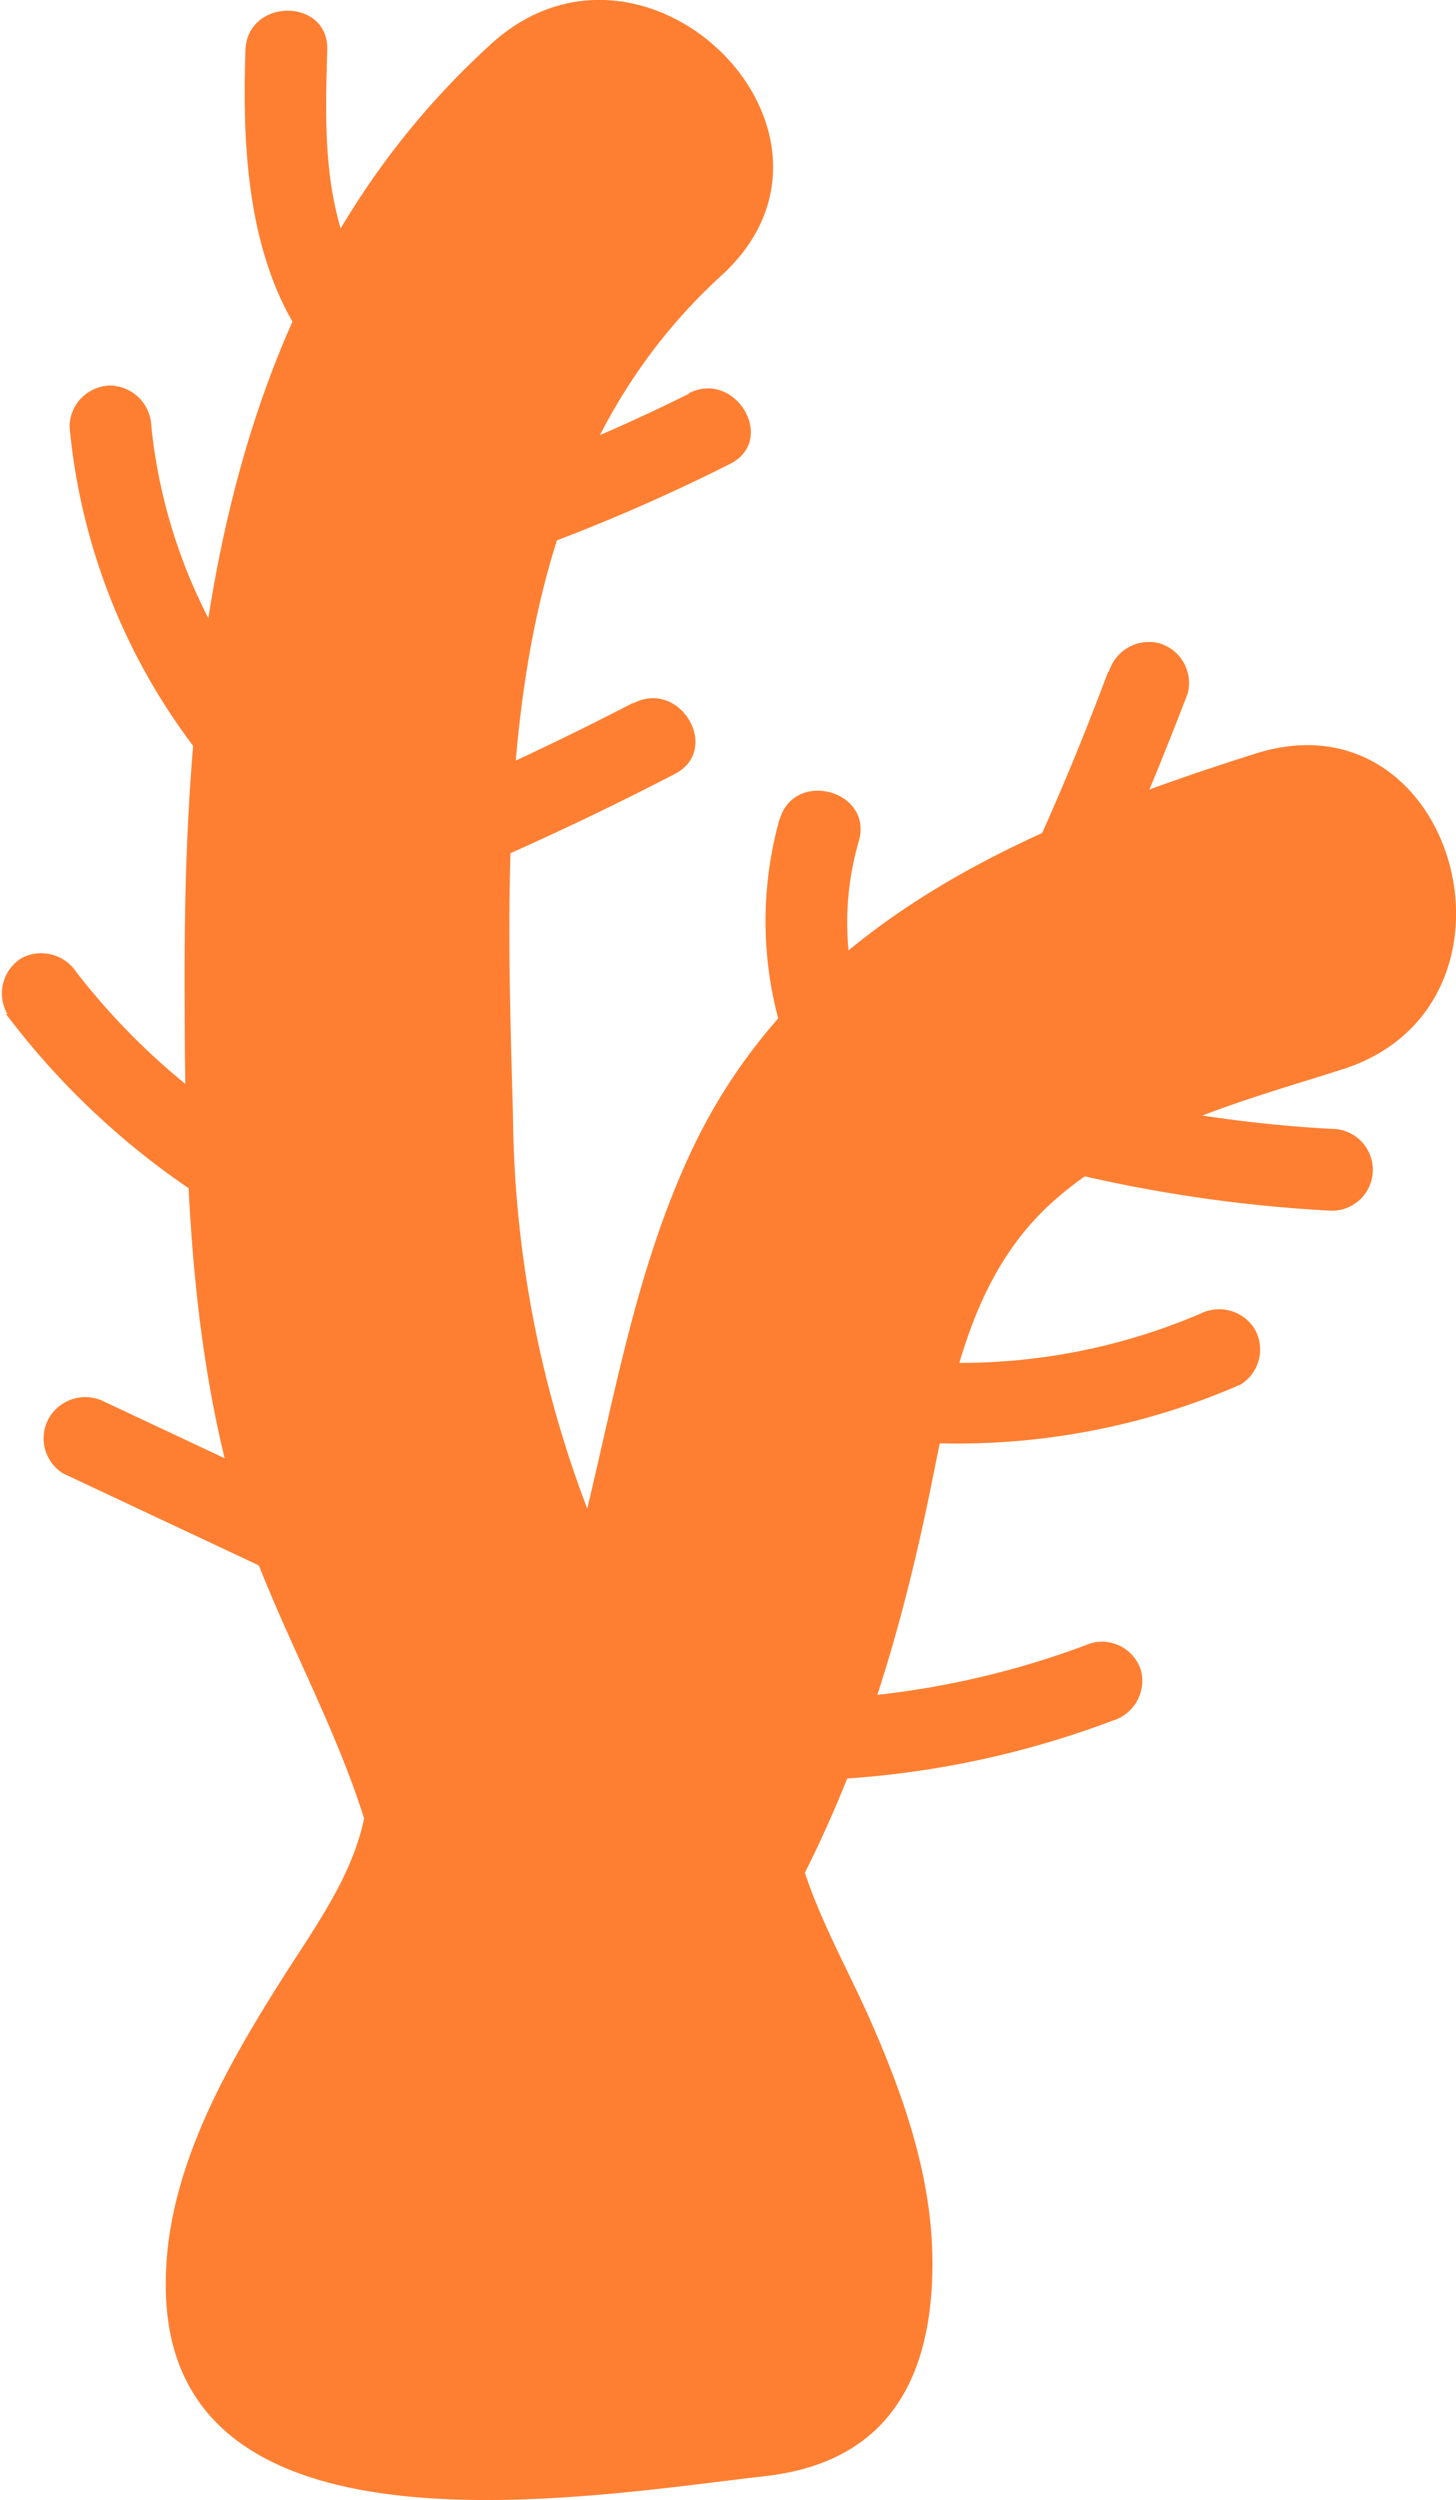 <svg xmlns="http://www.w3.org/2000/svg" viewBox="0 0 53.39 91.62"><defs><style>.cls-1{fill:#ff7f32;}</style></defs><g id="Capa_2" data-name="Capa 2"><g id="Capa_1-2" data-name="Capa 1"><path class="cls-1" d="M18,1.62C8.42,10.33,6.78,23.22,6.77,35.49c0,6.31.05,12.85,1.74,19,1.64,5.93,5.84,11.33,5.72,17.64-.1,4.86,6.87,8.36,10.24,4.24,5.45-6.66,8-13.64,9.69-22,.76-3.75,1.48-7.7,4.48-10.36s7-3.68,10.58-4.82c7.33-2.33,4.2-13.92-3.19-11.57-8.39,2.66-16.76,6.17-20.7,14.61S22.2,60.28,16,67.88l10.25,4.24c.1-5.48-1.81-10.16-4-15.08a41.46,41.46,0,0,1-3.44-16.18c-.29-10.58-.85-23,7.63-30.75C32.18,4.9,23.68-3.57,18,1.62Z"/><path class="cls-1" d="M13.49,64.77c.19,3.17-1.81,5.58-3.41,8.17-2,3.19-4,6.87-4,10.72-.09,10.57,15.38,7.83,22,7.08,3.56-.41,5.53-2.45,6-6,.48-3.74-.64-7.22-2.12-10.6-1.25-2.86-3.06-5.64-3-8.86.13-7.72-11.87-7.72-12,0C16.8,69.14,18,72.5,19.55,76c1.32,2.92,2.88,5.47,2.45,8.78l6-6a66.4,66.4,0,0,1-15,.43L16,80l1.21,1.1.81,3c.13-3,3.15-6.1,4.55-8.56a19.36,19.36,0,0,0,2.93-10.79c-.47-7.67-12.47-7.72-12,0Z"/><path class="cls-1" d="M9,1.84c-.15,4.48.2,9.59,4,12.6a7,7,0,0,0,1.25.84c.32.17,1,.37,1.15.51a.6.6,0,0,1,.12.8c-.09.1-.69.06-.78-.2s.41-.66.79-.62a1.51,1.51,0,0,0,1.5-1.5,1.53,1.53,0,0,0-1.5-1.5,3.59,3.59,0,0,0-3.61,4.62,3.62,3.62,0,0,0,5.28,1.68,3.58,3.58,0,0,0,.25-5.47c-.72-.66-1.73-.82-2.51-1.42a7,7,0,0,1-1.82-2.27C11.83,7.47,11.92,4.53,12,1.84c.07-1.93-2.93-1.93-3,0Z"/><path class="cls-1" d="M2.55,15.63A22.89,22.89,0,0,0,13.82,33.31a1.5,1.5,0,0,0,1.52-2.59A19.75,19.75,0,0,1,5.55,15.63a1.54,1.54,0,0,0-1.5-1.5,1.52,1.52,0,0,0-1.5,1.5Z"/><path class="cls-1" d="M.22,37.16A28.39,28.39,0,0,0,16.38,47.71l.4-2.94-1.91-.05c-1.93,0-1.93,3,0,3l1.91.05a1.51,1.51,0,0,0,.4-3A25.18,25.18,0,0,1,2.81,35.64a1.55,1.55,0,0,0-2-.54,1.52,1.52,0,0,0-.54,2.06Z"/><path class="cls-1" d="M2.32,54l11.33,5.32,1.15-2.74a4.67,4.67,0,0,1-2.27-.91,1.54,1.54,0,0,0-2.12,0,1.52,1.52,0,0,0,0,2.12A7.59,7.59,0,0,0,14,59.43a1.52,1.52,0,0,0,1.77-.87,1.47,1.47,0,0,0-.61-1.87L3.83,51.37a1.54,1.54,0,0,0-2,.54A1.51,1.51,0,0,0,2.32,54Z"/><path class="cls-1" d="M25.26,14.43a64.23,64.23,0,0,1-14.8,5.24c-1.88.42-1.09,3.32.8,2.9A67.39,67.39,0,0,0,26.77,17c1.73-.87.21-3.46-1.51-2.59Z"/><path class="cls-1" d="M23.19,25.77a108.68,108.68,0,0,1-12.74,5.61,1.53,1.53,0,0,0-1,1.84,1.5,1.5,0,0,0,1.84,1.05,113.45,113.45,0,0,0,13.46-5.91c1.71-.89.2-3.48-1.52-2.59Z"/><path class="cls-1" d="M40.63,24.63c-.9,2.4-1.8,4.57-2.86,6.88-.13.29-.26.59-.41.88.09-.18,0,0-.07.06a4,4,0,0,0-.37.45,1.92,1.92,0,0,0,.27,2.41,1.67,1.67,0,0,0,2.59-.42,1.65,1.65,0,0,0-1-2.41A1.5,1.5,0,1,0,38,35.37l.06,0-.89-.69,0,0L37,34l.33-.8L38,32.8l-.07,0h.73l.66.38.11.14.2.76c0-.33-.11-.15-.25.53l.19-.2a2.85,2.85,0,0,0,.43-.6c.2-.39.37-.8.55-1.2.34-.75.68-1.5,1-2.25.7-1.64,1.36-3.28,2-4.94a1.52,1.52,0,0,0-1.05-1.85,1.54,1.54,0,0,0-1.84,1.05Z"/><path class="cls-1" d="M28.59,30A13.88,13.88,0,0,0,31.87,43.3a1.51,1.51,0,0,0,1.64.31,1.58,1.58,0,0,0,.93-1.38l.13-1a1.51,1.51,0,0,0-1.5-1.5,1.53,1.53,0,0,0-1.5,1.5l-.13,1L34,41.17a10.7,10.7,0,0,1-2.51-10.34c.54-1.86-2.36-2.65-2.9-.8Z"/><path class="cls-1" d="M38,42.67a53,53,0,0,0,10.84,1.7,1.5,1.5,0,0,0,0-3,48.85,48.85,0,0,1-10-1.59,1.5,1.5,0,0,0-.8,2.89Z"/><path class="cls-1" d="M31.3,52.62a26,26,0,0,0,14.19-1.88A1.51,1.51,0,0,0,46,48.69,1.54,1.54,0,0,0,44,48.15a22.41,22.41,0,0,1-11.89,1.58,1.54,1.54,0,0,0-1.84,1.05,1.5,1.5,0,0,0,1.05,1.84Z"/><path class="cls-1" d="M28.32,65.25a34,34,0,0,0,12.47-2.19,1.53,1.53,0,0,0,1.05-1.84,1.5,1.5,0,0,0-1.84-1,31.74,31.74,0,0,1-11.68,2.08c-1.93,0-1.93,3,0,3Z"/><path class="cls-1" d="M17.38,76.82a4,4,0,0,0,1.27,3,1.52,1.52,0,0,0,1.06.44,1.58,1.58,0,0,0,1.06-.44,2.69,2.69,0,0,0,.62-.8,3.47,3.47,0,0,0,.37-1.31h-3v2.34a1.56,1.56,0,0,0,.44,1.06,1.5,1.5,0,0,0,2.56-1.06l.05-1.87-1.5,1.5,1.29-.06a1.59,1.59,0,0,0,1.06-.44,1.52,1.52,0,0,0,.44-1.06,1.49,1.49,0,0,0-1.5-1.5l-1.29.06a1.54,1.54,0,0,0-1.06.44,1.61,1.61,0,0,0-.44,1.06l-.05,1.87h3V77.74a1.56,1.56,0,0,0-.44-1.06,1.5,1.5,0,0,0-2.12,0L19,77a1.42,1.42,0,0,0-.21.75v.05l0-.4a1.6,1.6,0,0,1-.11.39l.15-.35a1.54,1.54,0,0,1-.23.39l.24-.31a2.23,2.23,0,0,1-.21.22h2.12a2.38,2.38,0,0,1-.35-.36l.24.3a2.31,2.31,0,0,1-.31-.52l.16.36a2.42,2.42,0,0,1-.17-.64l.05.4a2.26,2.26,0,0,1,0-.45,1.54,1.54,0,0,0-.44-1.06,1.52,1.52,0,0,0-1.06-.44,1.5,1.5,0,0,0-1.06.44,1.61,1.61,0,0,0-.44,1.06Z"/></g></g></svg>